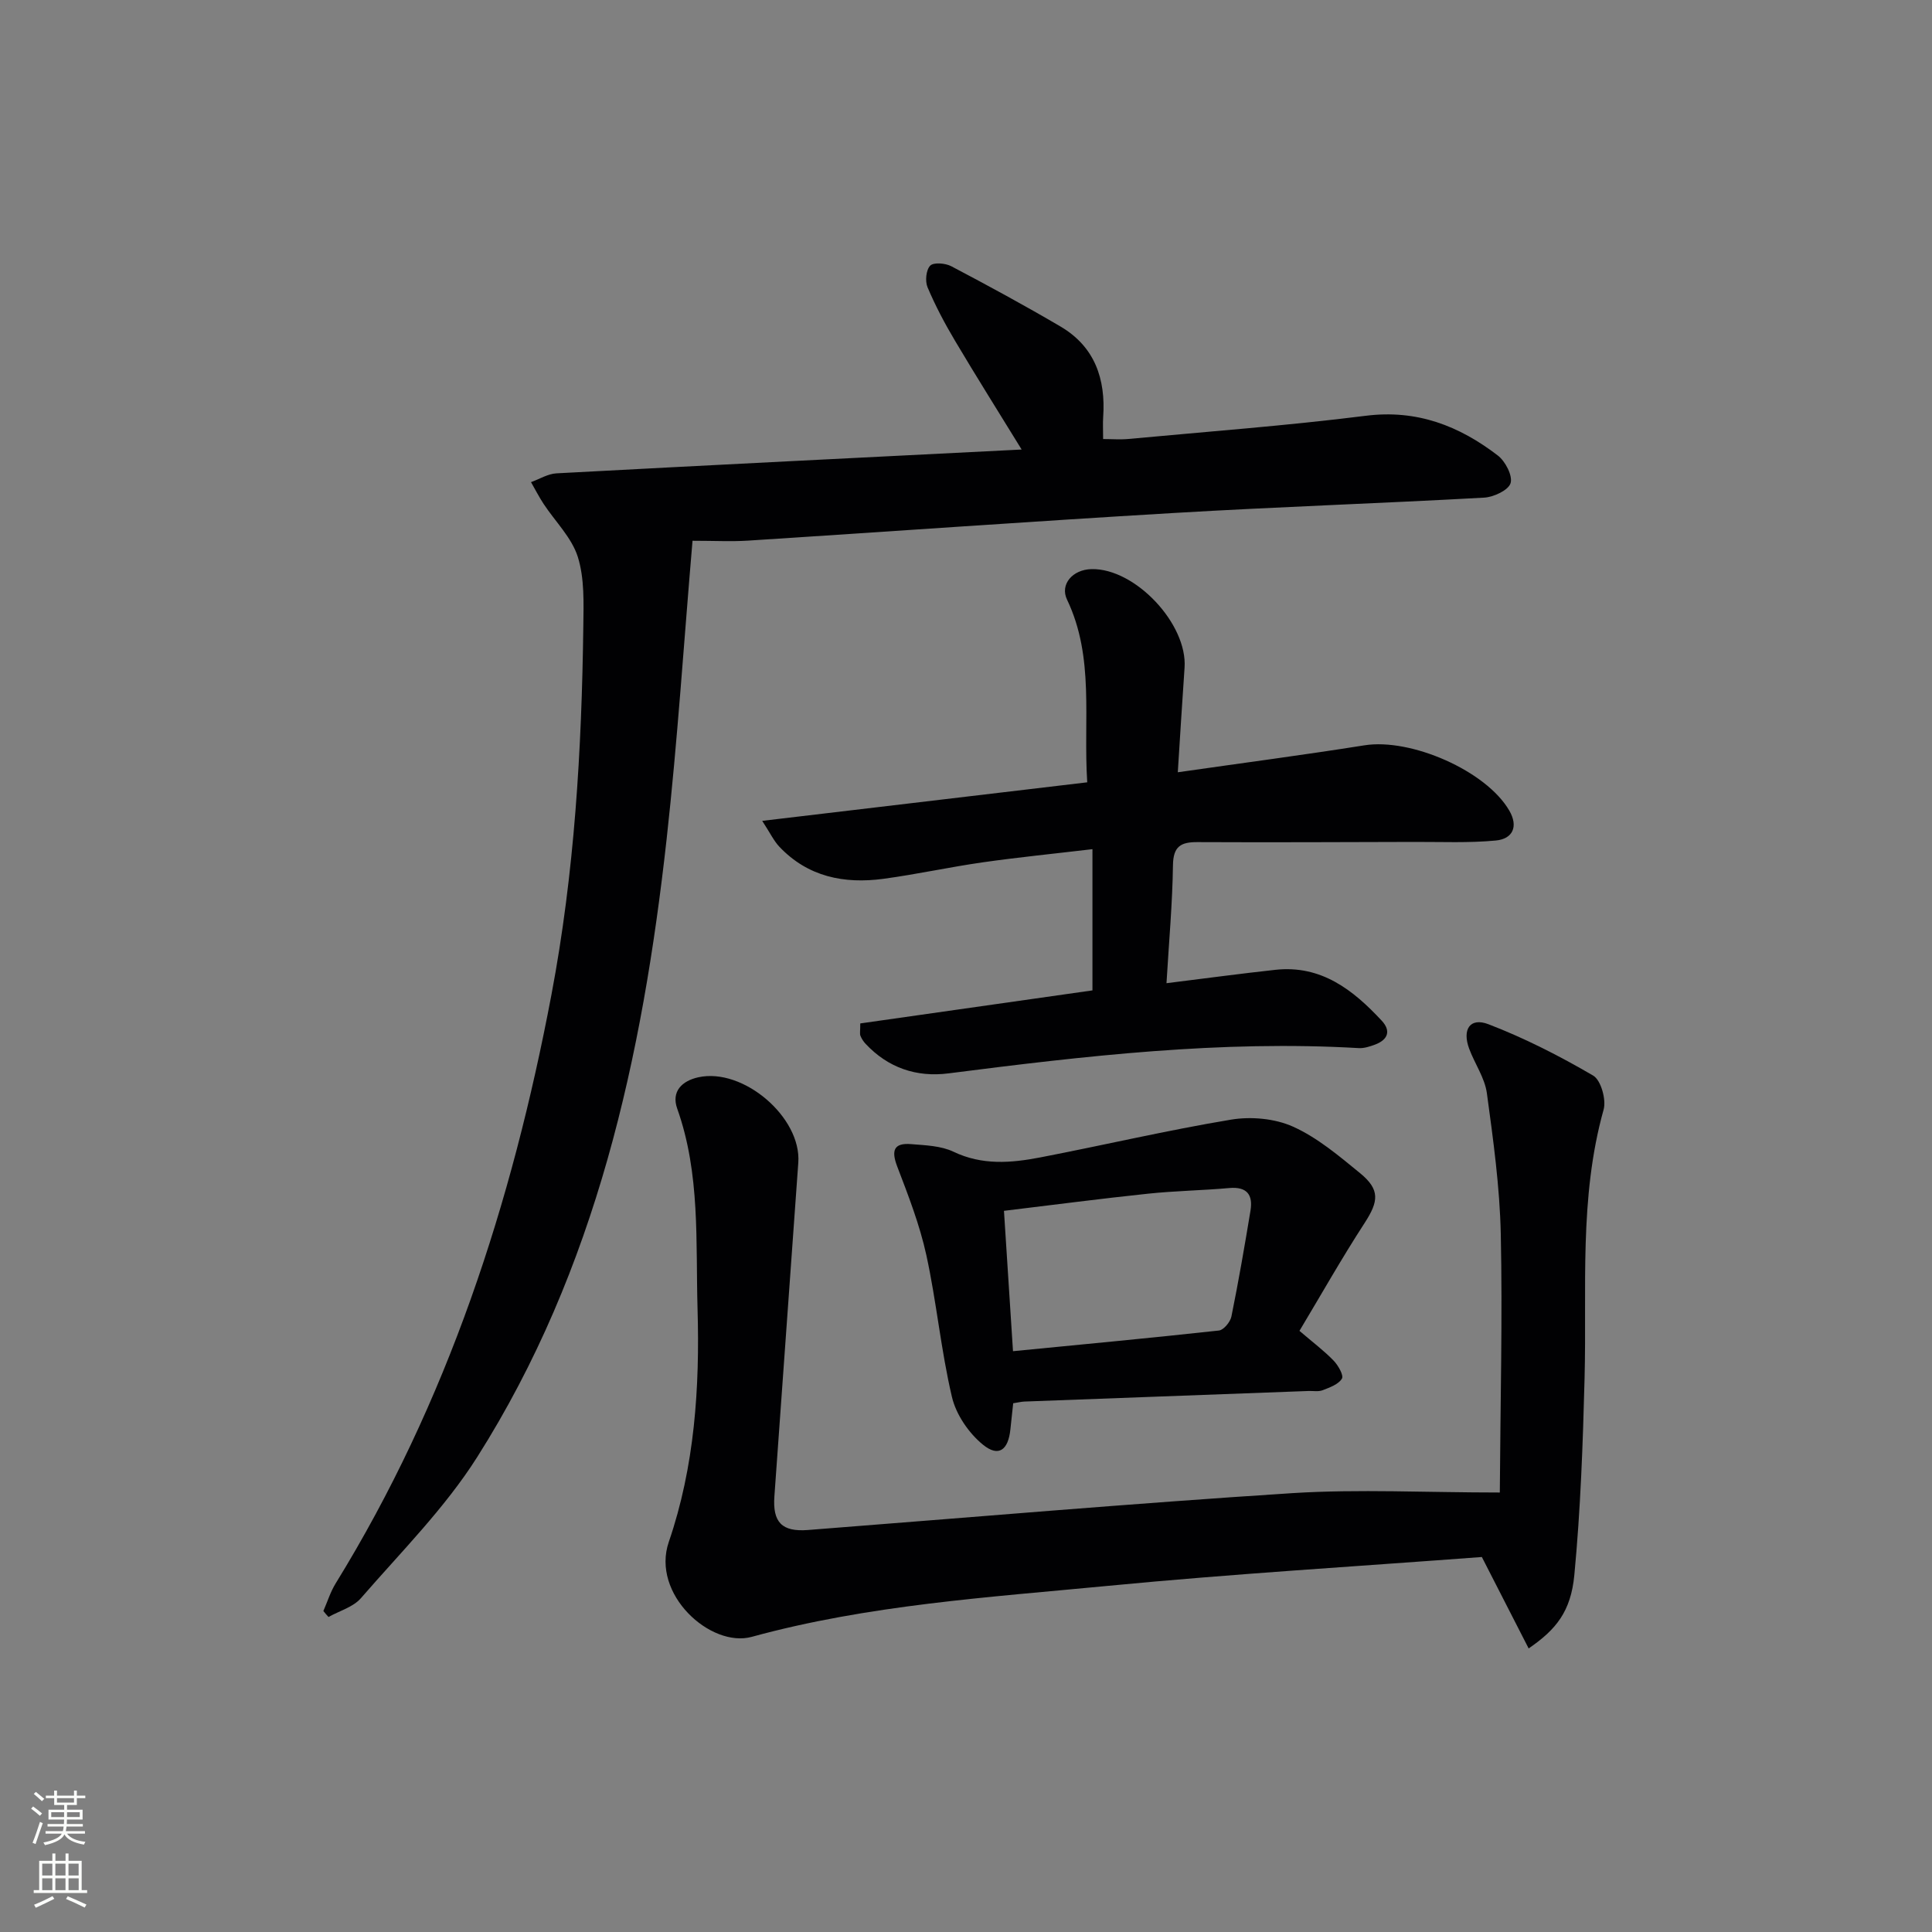 <svg enable-background="new 0 0 400 400" viewBox="0 0 400 400" xmlns="http://www.w3.org/2000/svg"><rect x="0" y="0" width="400" height="400" fill="#808080" stroke="none"/><g fill="#010103"><path d="m66.95 333.54c.84-1.91 1.46-3.96 2.55-5.72 23.15-37.58 36.49-78.67 44.66-121.82 4.79-25.3 6.28-50.74 6.61-76.35.06-4.81.26-9.88-1.14-14.35-1.26-4-4.67-7.31-7.08-10.97-.95-1.45-1.75-3-2.61-4.51 1.76-.63 3.49-1.73 5.28-1.82 31.87-1.71 63.74-3.29 96.3-4.93-4.86-7.91-9.43-15.16-13.8-22.53-2.12-3.56-4.07-7.25-5.68-11.06-.54-1.27-.31-3.6.55-4.48.72-.73 3.14-.52 4.36.12 7.62 4.01 15.2 8.12 22.63 12.49 7.09 4.18 9.37 10.86 8.82 18.76-.09 1.31-.01 2.63-.01 4.53 1.79 0 3.55.14 5.28-.02 16.38-1.53 32.8-2.75 49.12-4.8 10.58-1.33 19.32 2.09 27.32 8.23 1.56 1.2 3.1 4.17 2.64 5.72-.44 1.46-3.5 2.89-5.48 3-21.42 1.19-42.86 1.91-64.28 3.18-29.38 1.73-58.73 3.84-88.1 5.72-3.46.22-6.95.03-11.51.03-1.79 20.92-3.1 41.39-5.36 61.75-5.01 45.09-14.54 88.99-39.22 127.96-6.7 10.58-15.8 19.67-24.07 29.21-1.6 1.85-4.45 2.63-6.72 3.9-.38-.4-.72-.82-1.06-1.24z"/><path d="m310.52 309.01c.12-19 .57-36.28.2-53.54-.21-9.74-1.56-19.48-2.88-29.15-.44-3.18-2.52-6.1-3.67-9.21-1.47-3.98.18-6.51 3.98-5.06 7.5 2.88 14.75 6.58 21.7 10.64 1.61.94 2.74 4.98 2.16 7.05-5.12 18.3-3.46 36.99-3.94 55.58-.35 13.6-.83 27.23-2.12 40.76-.72 7.59-3.79 11.32-9.46 15.21-3.19-6.22-6.3-12.32-9.69-18.93-25.41 1.92-51.43 3.47-77.36 5.97-24.74 2.38-49.65 3.94-73.79 10.56-8.51 2.34-20.9-8.83-17.18-19.66 5.36-15.63 6.42-31.96 5.95-48.24-.4-13.85.6-27.96-4.21-41.46-1.27-3.57 1.01-5.75 4.37-6.49 9.3-2.05 21.37 8.3 20.7 17.67-1.64 23.03-3.29 46.06-4.95 69.09-.39 5.38 1.56 7.39 6.95 6.97 33.46-2.59 66.91-5.49 100.4-7.64 13.71-.85 27.54-.12 42.84-.12z"/><path d="m241.51 203.56c8.07-1 15.3-1.98 22.55-2.77 9.47-1.03 16.08 4.15 22.01 10.53 1.99 2.14 1.26 3.97-1.4 4.96-1.06.39-2.24.78-3.34.72-28.52-1.66-56.73 1.62-84.94 5.23-6.64.85-12.52-1.14-17.19-6.13-.44-.47-.82-1.06-1.06-1.66-.16-.42-.03-.95-.03-2.55 16-2.28 32.13-4.57 48.07-6.84 0-9.56 0-18.97 0-29.24-8.02.95-15.37 1.68-22.67 2.72-6.89.98-13.71 2.49-20.61 3.42-8.12 1.09-15.63-.4-21.54-6.64-1.16-1.23-1.91-2.85-3.55-5.36 23.06-2.73 45-5.33 67.29-7.98-.85-13.03 1.56-25.8-4.18-37.82-1.52-3.17 1.16-6.24 5.07-6.32 9.02-.21 19.9 11.36 19.26 20.42-.5 7.09-.92 14.19-1.4 21.64 13.38-1.92 26.04-3.58 38.64-5.58 9.62-1.53 25.2 5.26 29.99 13.51 1.92 3.3.73 5.87-2.79 6.2-5.57.53-11.21.27-16.82.29-14.99.04-29.97.11-44.96.04-3.43-.02-5 .88-5.06 4.76-.11 7.92-.83 15.84-1.34 24.45z"/><path d="m209.77 290.53c-.2 1.84-.39 3.63-.58 5.41-.44 4.27-2.43 5.8-5.65 3.19-2.95-2.39-5.59-6.24-6.45-9.9-2.28-9.67-3.18-19.65-5.3-29.37-1.37-6.26-3.73-12.34-6.03-18.35-1.27-3.32-.71-4.93 2.89-4.63 2.96.24 6.17.34 8.75 1.57 5.95 2.85 11.95 2.34 17.97 1.18 13.18-2.54 26.26-5.62 39.5-7.82 4.14-.69 9.09-.24 12.86 1.46 5.05 2.28 9.51 6.06 13.87 9.63 4.16 3.41 3.83 5.83.94 10.29-4.77 7.34-9.08 14.98-13.5 22.35 2.86 2.45 5.12 4.14 7.06 6.15.95.98 2.14 3.06 1.73 3.74-.71 1.19-2.53 1.83-3.99 2.4-.88.34-1.97.12-2.97.16-19.61.73-39.23 1.45-58.84 2.19-.66.04-1.29.2-2.26.35zm-.04-10.78c14.38-1.41 28.52-2.73 42.63-4.28.99-.11 2.36-1.77 2.59-2.9 1.48-7.28 2.74-14.6 3.95-21.92.54-3.28-.73-5-4.38-4.68-5.6.5-11.24.58-16.83 1.17-9.82 1.03-19.62 2.32-29.83 3.55.62 9.7 1.24 19.25 1.87 29.06z"/></g><path d="m6.44 374.46.42-.45c.65.47 1.27.95 1.85 1.44l-.45.49c-.65-.56-1.25-1.06-1.82-1.48m.93 7.33-.63-.26c.55-1.36 1.05-2.8 1.53-4.33.19.1.38.19.59.27-.47 1.29-.96 2.73-1.49 4.32m-.38-10.38.44-.42c.43.34 1.01.82 1.74 1.44l-.49.49c-.53-.51-1.09-1.01-1.69-1.51m2.5.35h1.72v-1.04h.59v1.04h3.52v-1.04h.59v1.04h1.75v.53h-1.75v1.42h-2.03v.97h3.22v2.03h-3.24c0 .35-.01.66-.03.93h3.32v.53h-3.37c-.03.27-.08.58-.15.94h3.96v.53h-3.71c.67.92 1.93 1.48 3.79 1.68-.13.24-.23.44-.29.59-2.13-.38-3.48-1.08-4.04-2.12-.43.97-1.77 1.72-4.03 2.23-.09-.19-.2-.37-.33-.55 2.1-.42 3.37-1.03 3.81-1.83h-3.36v-.53h3.58c.08-.29.13-.61.16-.94h-3.33v-.53h3.39c.02-.27.04-.58.04-.93h-3.23v-2.03h3.25v-.97h-2.07v-1.42h-1.73zm1.12 3.44v1h2.65c.01-.3.02-.44.01-.4v-.25-.35zm1.19-2h3.52v-.91h-3.52zm4.71 2h-2.63v.59c0 .15-.01.28-.01.4h2.64z" fill="#fbfcfa"/><path d="m13.56 383.74h.63v1.52h2.72v6.07h1.13v.6h-11.06v-.6h1.13v-6.07h2.73v-1.52h.63v1.52h2.1v-1.52zm-2.69 8.83.38.56c-1.24.63-2.53 1.25-3.85 1.85-.1-.21-.21-.42-.34-.63 1.37-.55 2.63-1.15 3.81-1.78m-2.13-4.27h2.1v-2.45h-2.1zm0 3.04h2.1v-2.46h-2.1zm2.72-3.04h2.1v-2.45h-2.1zm0 3.04h2.1v-2.46h-2.1zm6.07 3.6c-1.41-.71-2.7-1.3-3.86-1.78l.35-.56c1.45.62 2.75 1.19 3.88 1.72zm-1.25-9.09h-2.1v2.45h2.1zm-2.09 5.49h2.1v-2.46h-2.1z" fill="#fbfcfa"/></svg>